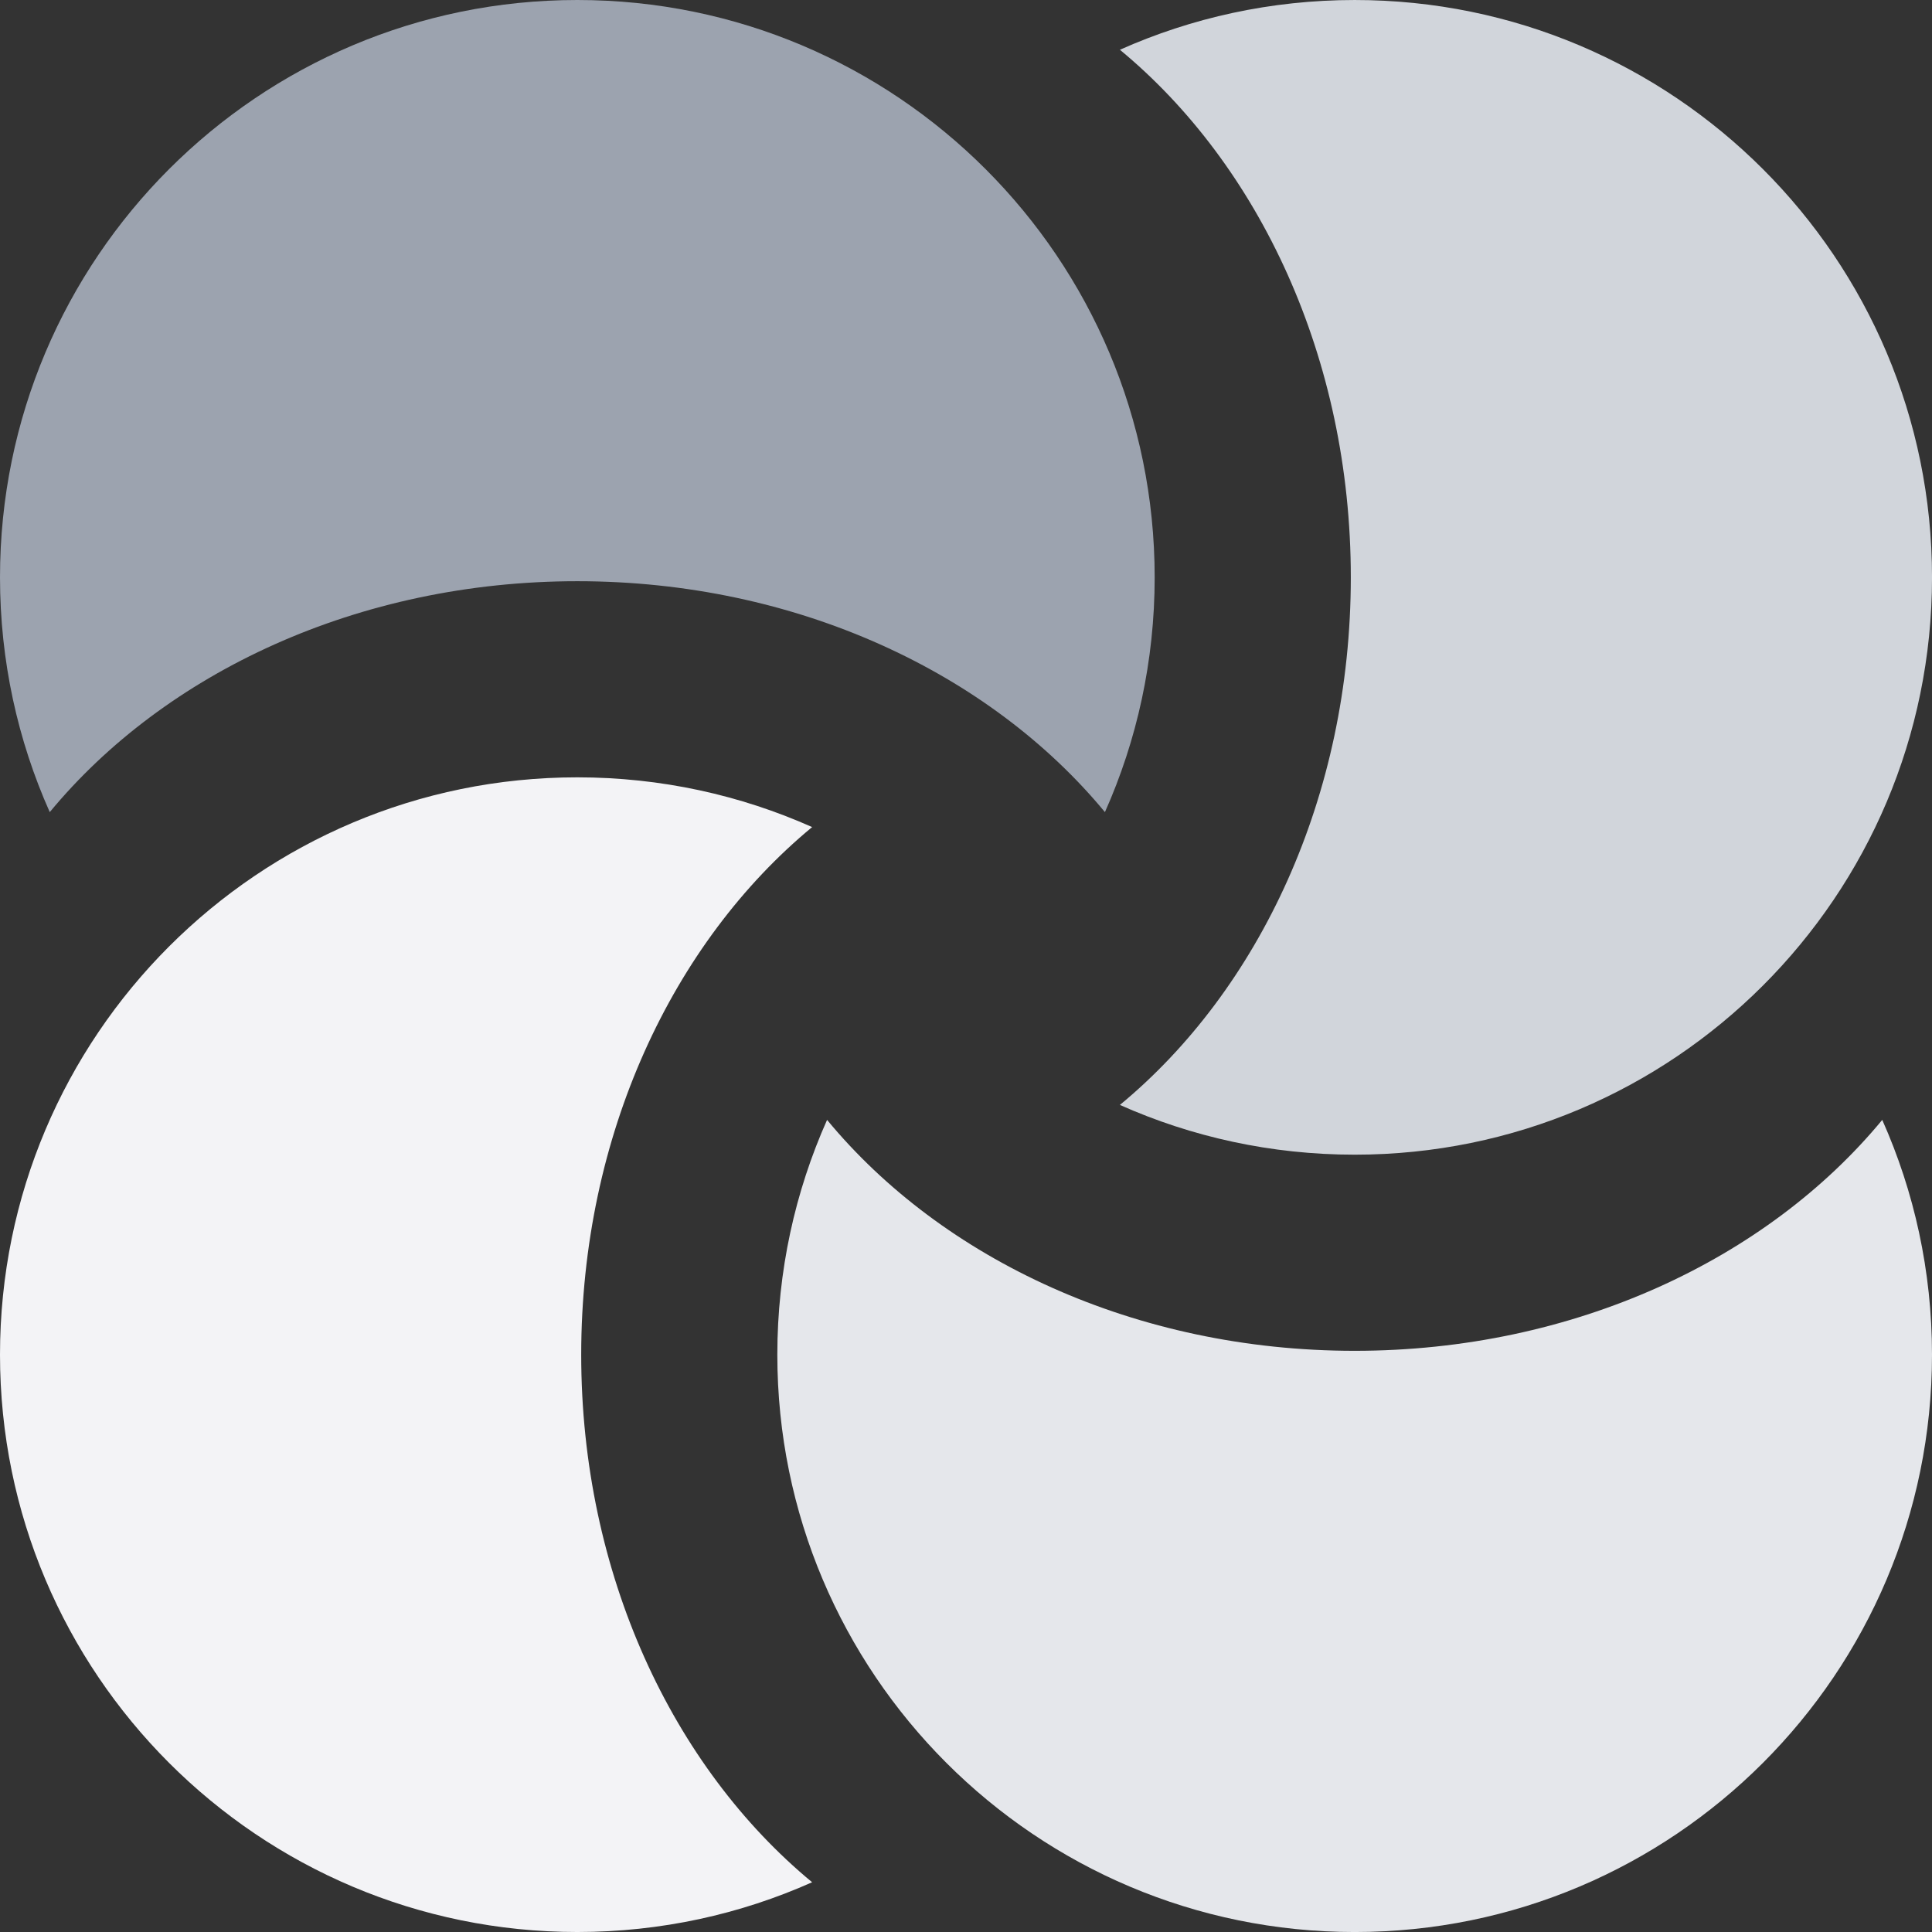 <?xml version="1.0" encoding="UTF-8"?><svg version="1.1" width="256px" height="256px" viewBox="0 0 256.0 256.0" xmlns="http://www.w3.org/2000/svg" xmlns:xlink="http://www.w3.org/1999/xlink"><rect x="0" y="0" width="256.0" height="256.0" fill="#333333" stroke="none"/><defs><clipPath id="i0"><path d="M76.5,0 C87.578,0 98.107,2.355 107.612,6.591 C89.134,21.858 77.013,47.475 77.013,76.5 C77.013,105.525 89.134,131.142 107.611,146.407 C98.107,150.645 87.578,153 76.5,153 C34.25,153 0,118.75 0,76.5 C0,34.25 34.25,0 76.5,0 Z"></path></clipPath><clipPath id="i1"><path d="M76.5,0 C87.578,0 98.107,2.355 107.612,6.591 C89.134,21.858 77.013,47.475 77.013,76.5 C77.013,105.525 89.134,131.142 107.611,146.407 C98.107,150.645 87.578,153 76.5,153 C34.25,153 0,118.75 0,76.5 C0,34.25 34.25,0 76.5,0 Z"></path></clipPath></defs><g transform="translate(-256.0 0.0)"><g transform="translate(256.001 153.0) rotate(-180.0)"><g clip-path="url(#i0)"><polygon points="0,0 107.612,0 107.612,153 0,153 0,0" stroke="none" fill="#4A5563"></polygon></g></g></g><g transform=""><g transform="translate(0.0 103.001)"><g clip-path="url(#i0)"><polygon points="0,0 107.612,0 107.612,153 0,153 0,0" stroke="none" fill="#F3F3F6"></polygon></g></g><g transform="translate(103 256.003) rotate(-90.0)"><g clip-path="url(#i1)"><polygon points="0,0 107.612,0 107.612,153 0,153 0,0" stroke="none" fill="#E5E7EB"></polygon></g></g><g transform="translate(256.003 153.001) rotate(-180.0)"><g clip-path="url(#i0)"><polygon points="0,0 107.612,0 107.612,153 0,153 0,0" stroke="none" fill="#D1D5DB"></polygon></g></g><g transform="translate(153 2.842170943040401e-14) rotate(90)"><g clip-path="url(#i0)"><polygon points="0,0 107.612,0 107.612,153 0,153 0,0" stroke="none" fill="#9CA3AF"></polygon></g></g></g></svg>